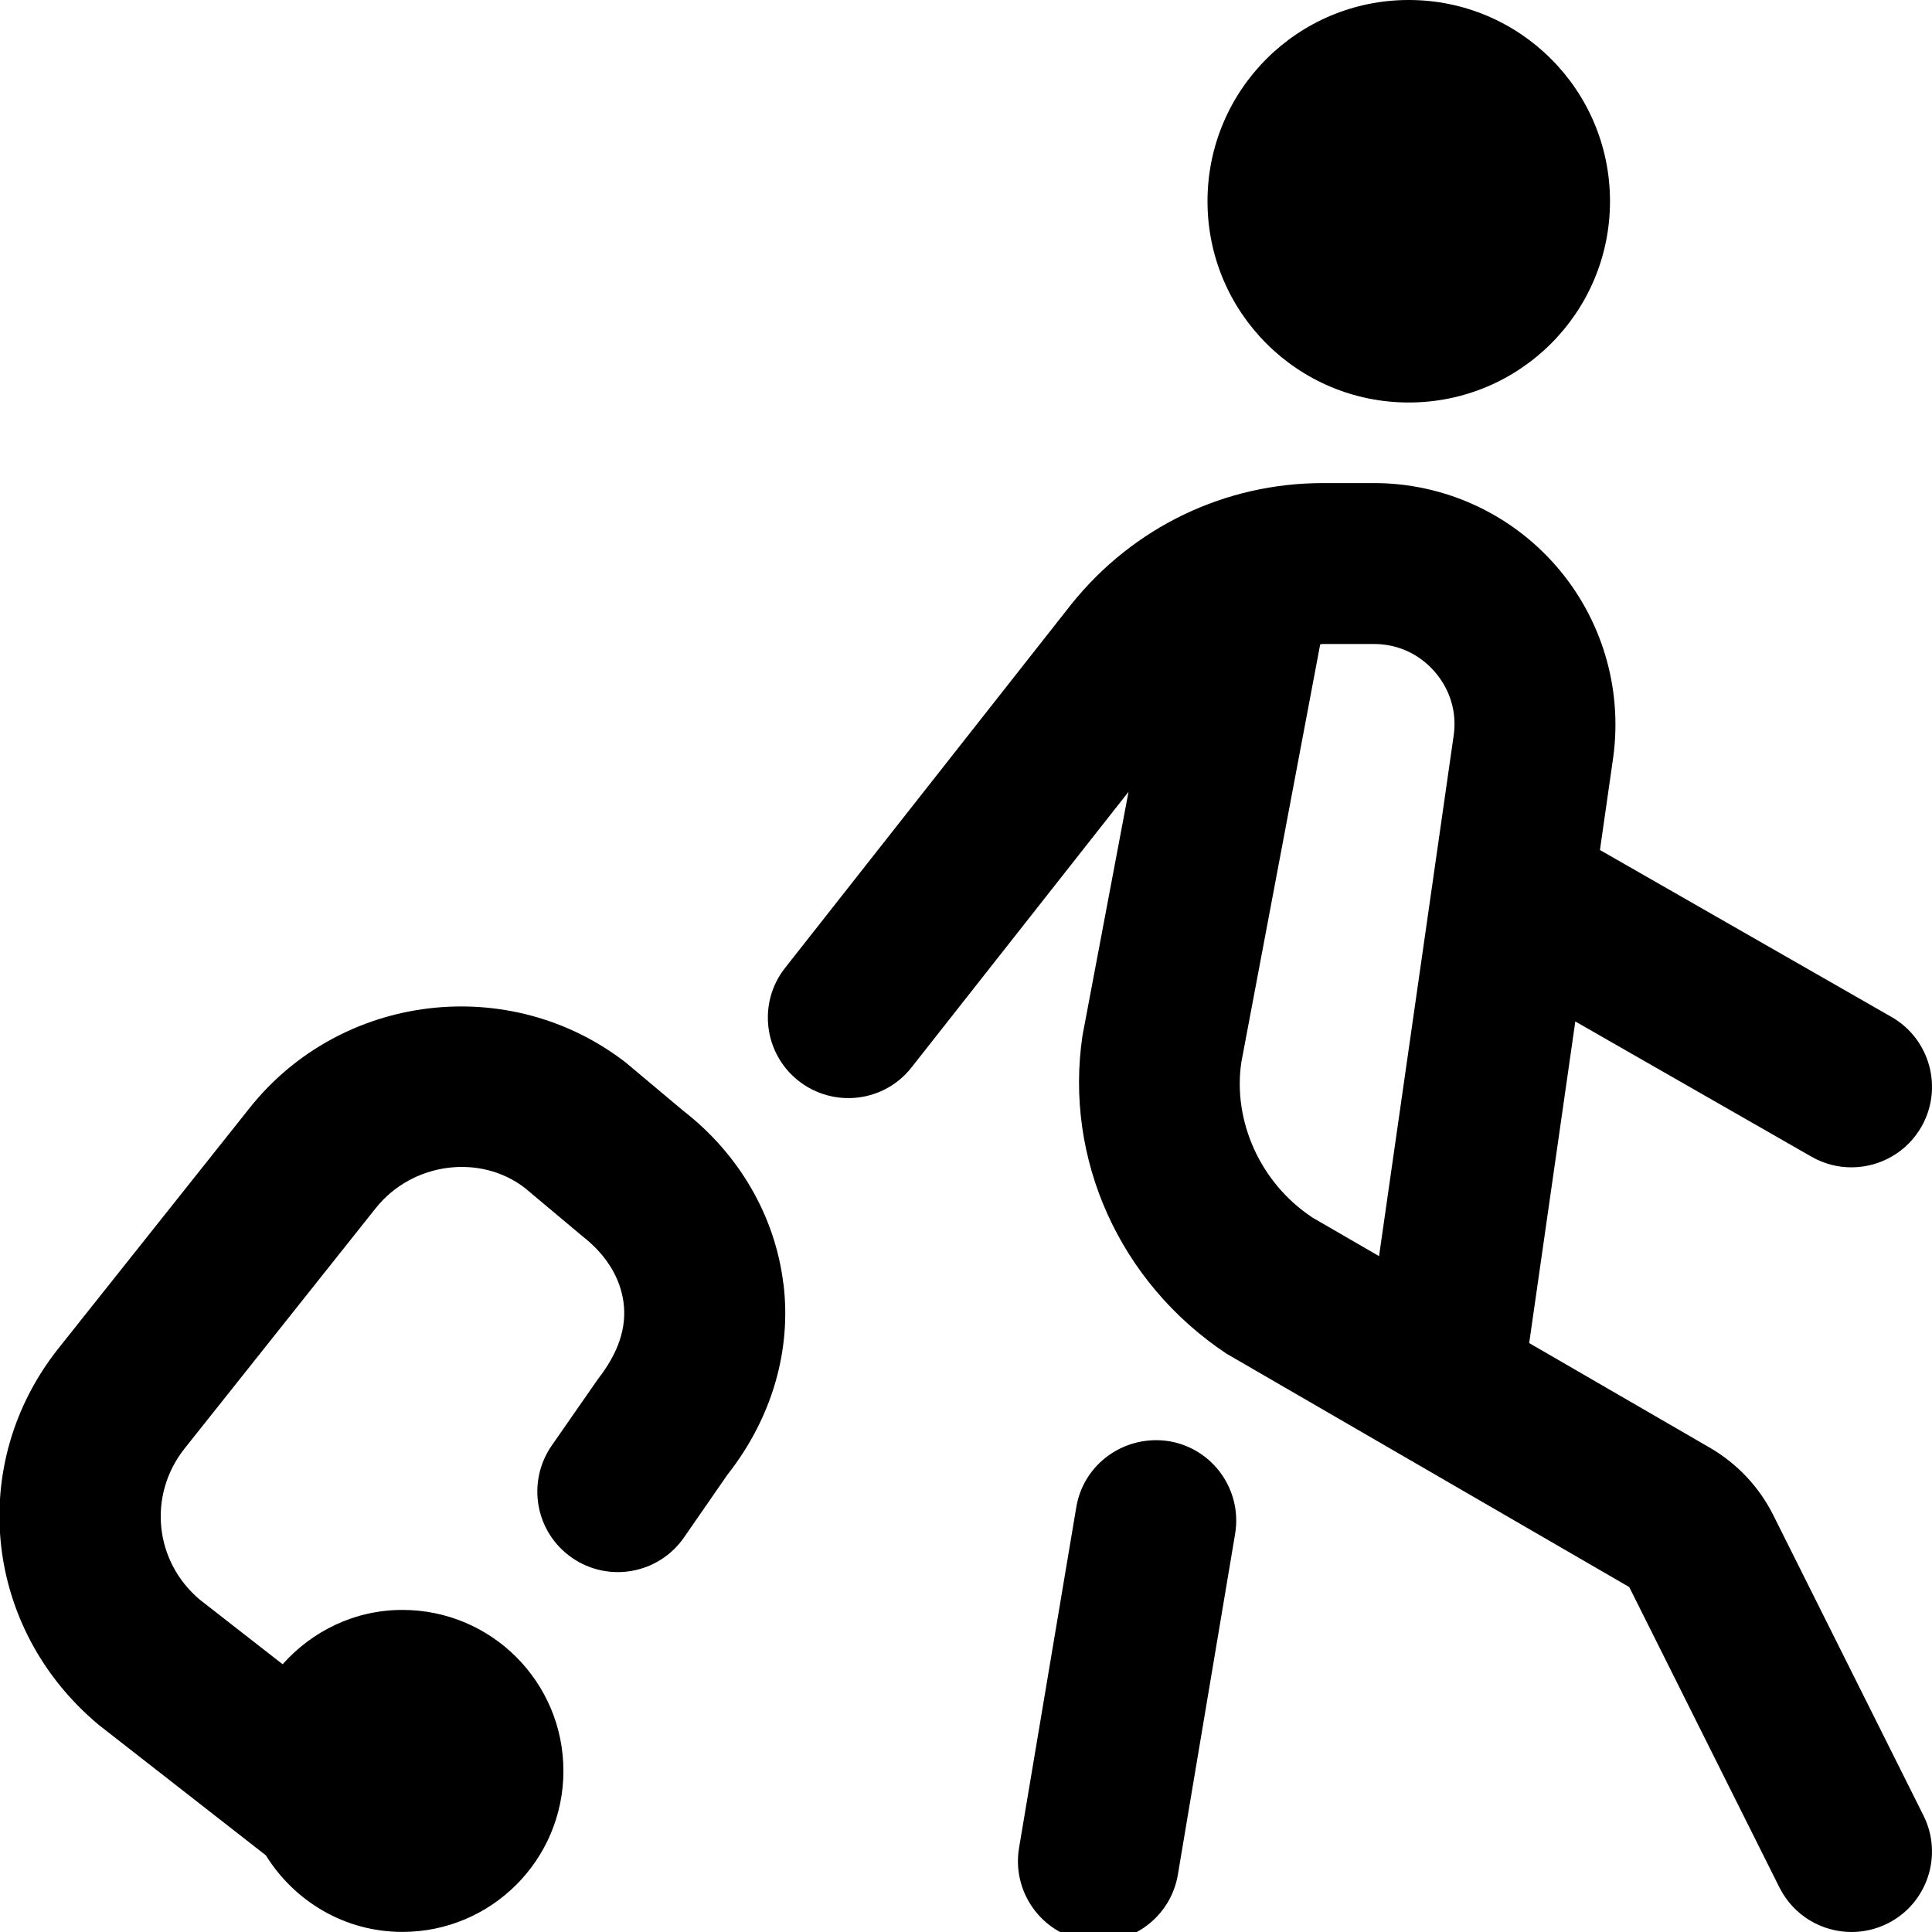 <?xml version="1.0" encoding="UTF-8"?>
<svg xmlns="http://www.w3.org/2000/svg" id="Layer_1" data-name="Layer 1" viewBox="0 0 24 24">
  <path d="M9.732,15.944c.103,.832-.145,1.676-.696,2.376l-.54,.78c-.315,.453-.938,.566-1.392,.25-.454-.315-.565-.938-.25-1.393l.575-.827c.257-.33,.355-.639,.318-.942-.039-.314-.217-.603-.515-.834l-.711-.596c-.552-.427-1.397-.324-1.855,.252l-2.373,2.984c-.46,.58-.376,1.405,.192,1.88l1.026,.8c.366-.411,.894-.675,1.488-.675,1.105,0,2,.895,2,2s-.895,2-2,2c-.718,0-1.343-.382-1.696-.951l-2.074-1.619c-1.435-1.196-1.644-3.243-.502-4.68l2.373-2.984c1.137-1.431,3.234-1.683,4.677-.563l.71,.596c.688,.532,1.141,1.303,1.244,2.146Zm7.768-10.944c1.381,0,2.5-1.119,2.5-2.5s-1.119-2.5-2.5-2.5-2.5,1.119-2.5,2.5,1.119,2.5,2.5,2.5Zm5.947,18.895c-.144,.071-.296,.105-.446,.105-.367,0-.72-.202-.896-.553l-1.866-3.732-5.003-2.899c-1.335-.889-2.016-2.427-1.789-3.951l.572-3.029-2.695,3.423c-.341,.436-.97,.508-1.404,.168-.434-.342-.509-.971-.167-1.404l3.561-4.524c.77-.955,1.905-1.498,3.121-1.498h.633c.867,0,1.69,.374,2.26,1.027s.829,1.52,.712,2.379l-.165,1.152,3.622,2.074c.479,.274,.645,.886,.371,1.365-.185,.322-.522,.503-.869,.503-.168,0-.339-.042-.496-.132l-2.934-1.68-.573,3.995,2.246,1.301c.34,.198,.611,.487,.786,.836l1.866,3.732c.247,.494,.047,1.095-.447,1.342Zm-7.154-8.776l.838,.485,.928-6.475c.039-.284-.045-.565-.238-.786s-.46-.343-.753-.343h-.633c-.012,0-.023,.004-.035,.004l-.98,5.193c-.107,.725,.233,1.494,.874,1.921Zm-1.771,2.784c-.547-.085-1.061,.276-1.152,.82l-.711,4.232c-.091,.545,.276,1.061,.821,1.152,.056,.009,.112,.014,.167,.014,.479,0,.903-.346,.985-.834l.711-4.232c.091-.545-.276-1.061-.821-1.152Z"/>
</svg>
